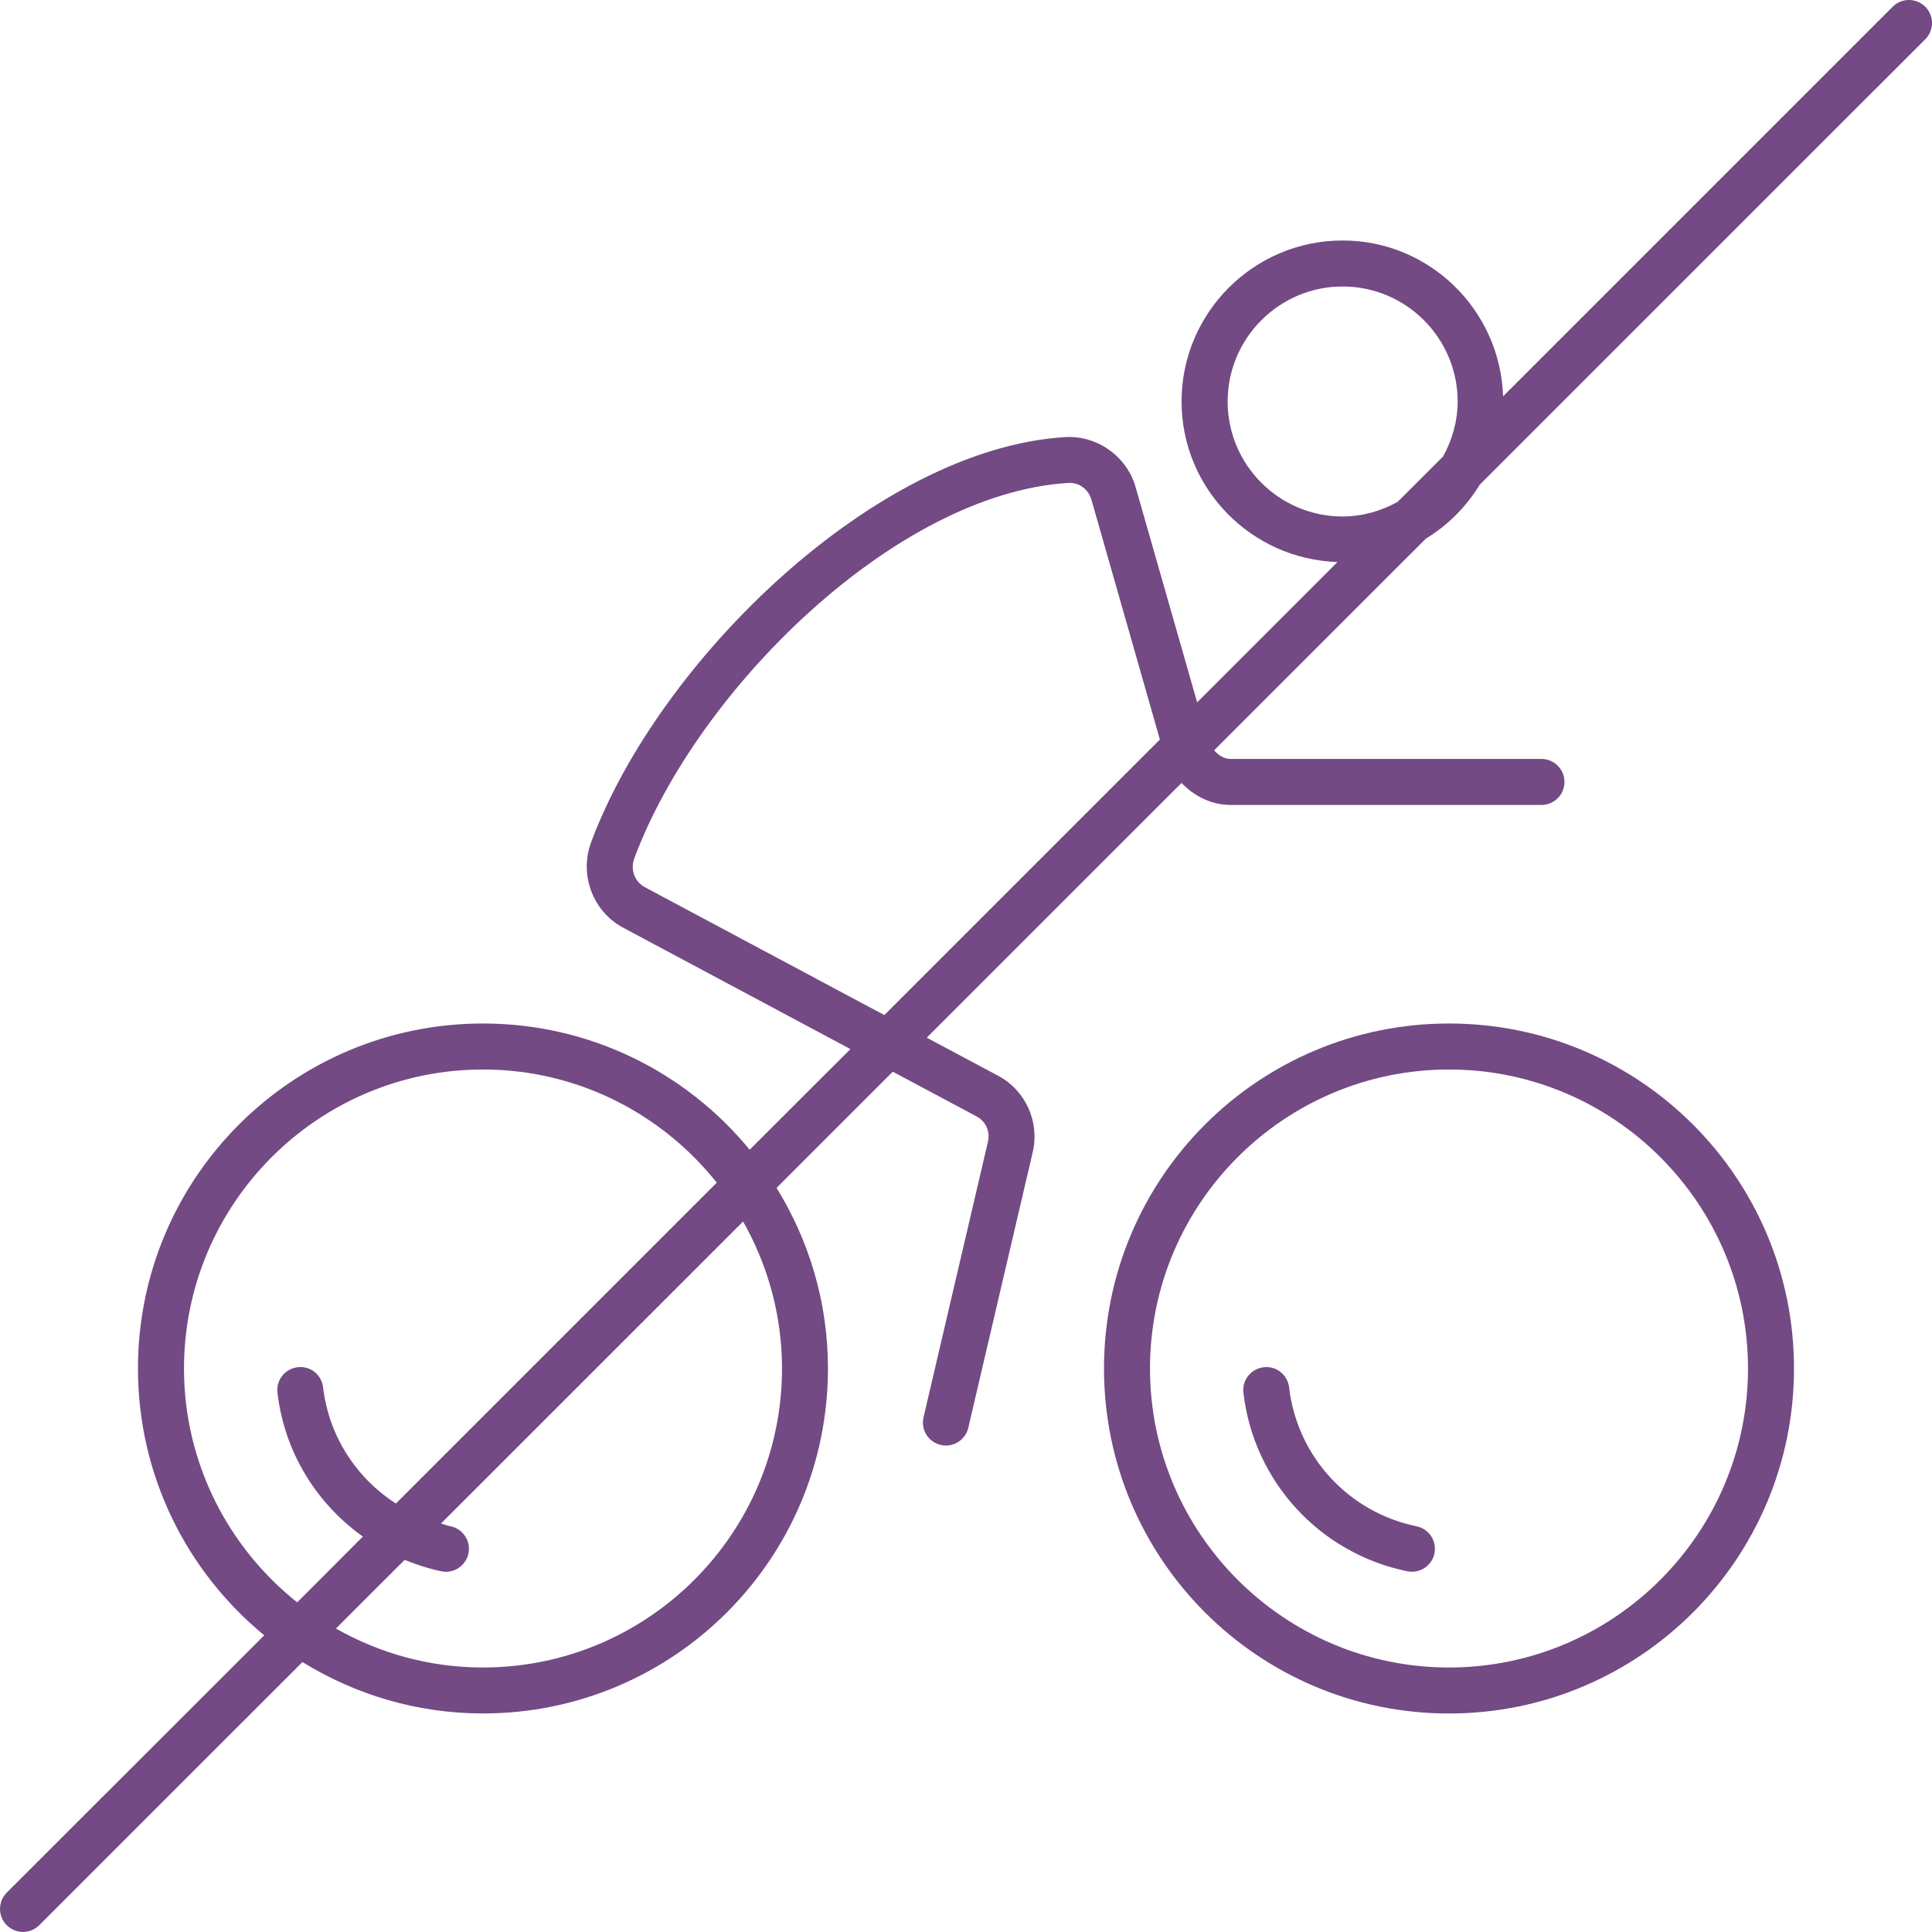 <svg xmlns="http://www.w3.org/2000/svg" width="42" height="42" viewBox="0 0 42 42">
    <g fill="#734A84" fill-rule="evenodd">
        <path d="M31.5 36.25c-3.584 0-6.5-2.916-6.5-6.5s2.916-6.5 6.5-6.5 6.5 2.916 6.5 6.5-2.916 6.5-6.5 6.5m0-14c-4.143 0-7.5 3.357-7.5 7.5s3.357 7.5 7.5 7.5 7.5-3.357 7.5-7.5-3.357-7.5-7.5-7.5"/>
        <path d="M30.795 33.18c-1.482-.305-2.596-1.518-2.771-3.02-.032-.273-.278-.472-.555-.437-.274.032-.471.28-.438.555.225 1.93 1.658 3.49 3.563 3.88.033.008.067.01.1.01.233 0 .44-.162.49-.398.055-.271-.12-.535-.39-.59M14.02 19.287c-.226-.12-.322-.385-.23-.63 1.363-3.663 5.686-7.93 9.43-8.158.245-.015.444.142.508.368l1.487 5.21-5.99 5.99-5.206-2.78zm15.168-8.059c-1.378 0-2.5-1.12-2.5-2.5 0-1.378 1.122-2.5 2.5-2.5 1.379 0 2.5 1.122 2.5 2.5 0 .435-.121.837-.316 1.194l-.991.99c-.357.195-.759.316-1.194.316zM17 29.75c0 3.584-2.916 6.5-6.5 6.5-1.162 0-2.252-.31-3.197-.847l1.494-1.493c.255.104.52.191.796.248.034.008.069.011.101.011.232 0 .44-.163.49-.4.056-.27-.12-.535-.39-.589-.072-.015-.136-.04-.207-.06l6.567-6.566c.535.945.846 2.034.846 3.196zm-13 0c0-3.584 2.915-6.5 6.5-6.5 2.057 0 3.89.964 5.082 2.46l-6.975 6.975c-.86-.553-1.458-1.462-1.583-2.524-.032-.274-.274-.474-.556-.438-.272.032-.47.28-.436.554.15 1.291.846 2.406 1.856 3.127l-1.428 1.43C4.963 33.64 4 31.807 4 29.75zM41.852.146c-.195-.195-.511-.195-.706 0l-8.47 8.47c-.062-1.876-1.598-3.388-3.49-3.388-1.93 0-3.5 1.571-3.5 3.5 0 1.892 1.512 3.428 3.389 3.49l-3.05 3.05-1.337-4.676c-.192-.675-.838-1.129-1.53-1.09-4.116.25-8.836 4.855-10.307 8.806-.264.708.037 1.508.697 1.86l4.939 2.638-2.19 2.188c-1.375-1.675-3.461-2.744-5.798-2.744-4.143 0-7.5 3.357-7.5 7.5 0 2.337 1.07 4.423 2.745 5.8L.146 41.145c-.194.196-.194.512 0 .707.099.098.227.147.353.147.128 0 .256-.049.355-.147l5.721-5.72c1.143.704 2.484 1.117 3.924 1.117 4.143 0 7.5-3.358 7.5-7.5 0-1.442-.412-2.782-1.117-3.925l2.526-2.526 1.822.972c.2.107.3.328.247.552l-1.4 5.988c-.064.27.104.54.373.601.038.01.078.014.114.014.227 0 .433-.157.486-.387l1.4-5.988c.155-.66-.153-1.344-.748-1.662l-1.555-.83 5.538-5.537c.277.288.652.478 1.069.478h6.756c.276 0 .5-.224.5-.5s-.224-.5-.5-.5h-6.756c-.148 0-.267-.08-.36-.188l4.604-4.602c.479-.292.878-.693 1.17-1.172L41.854.853c.195-.195.195-.51 0-.707z"/>
    </g>
</svg>
